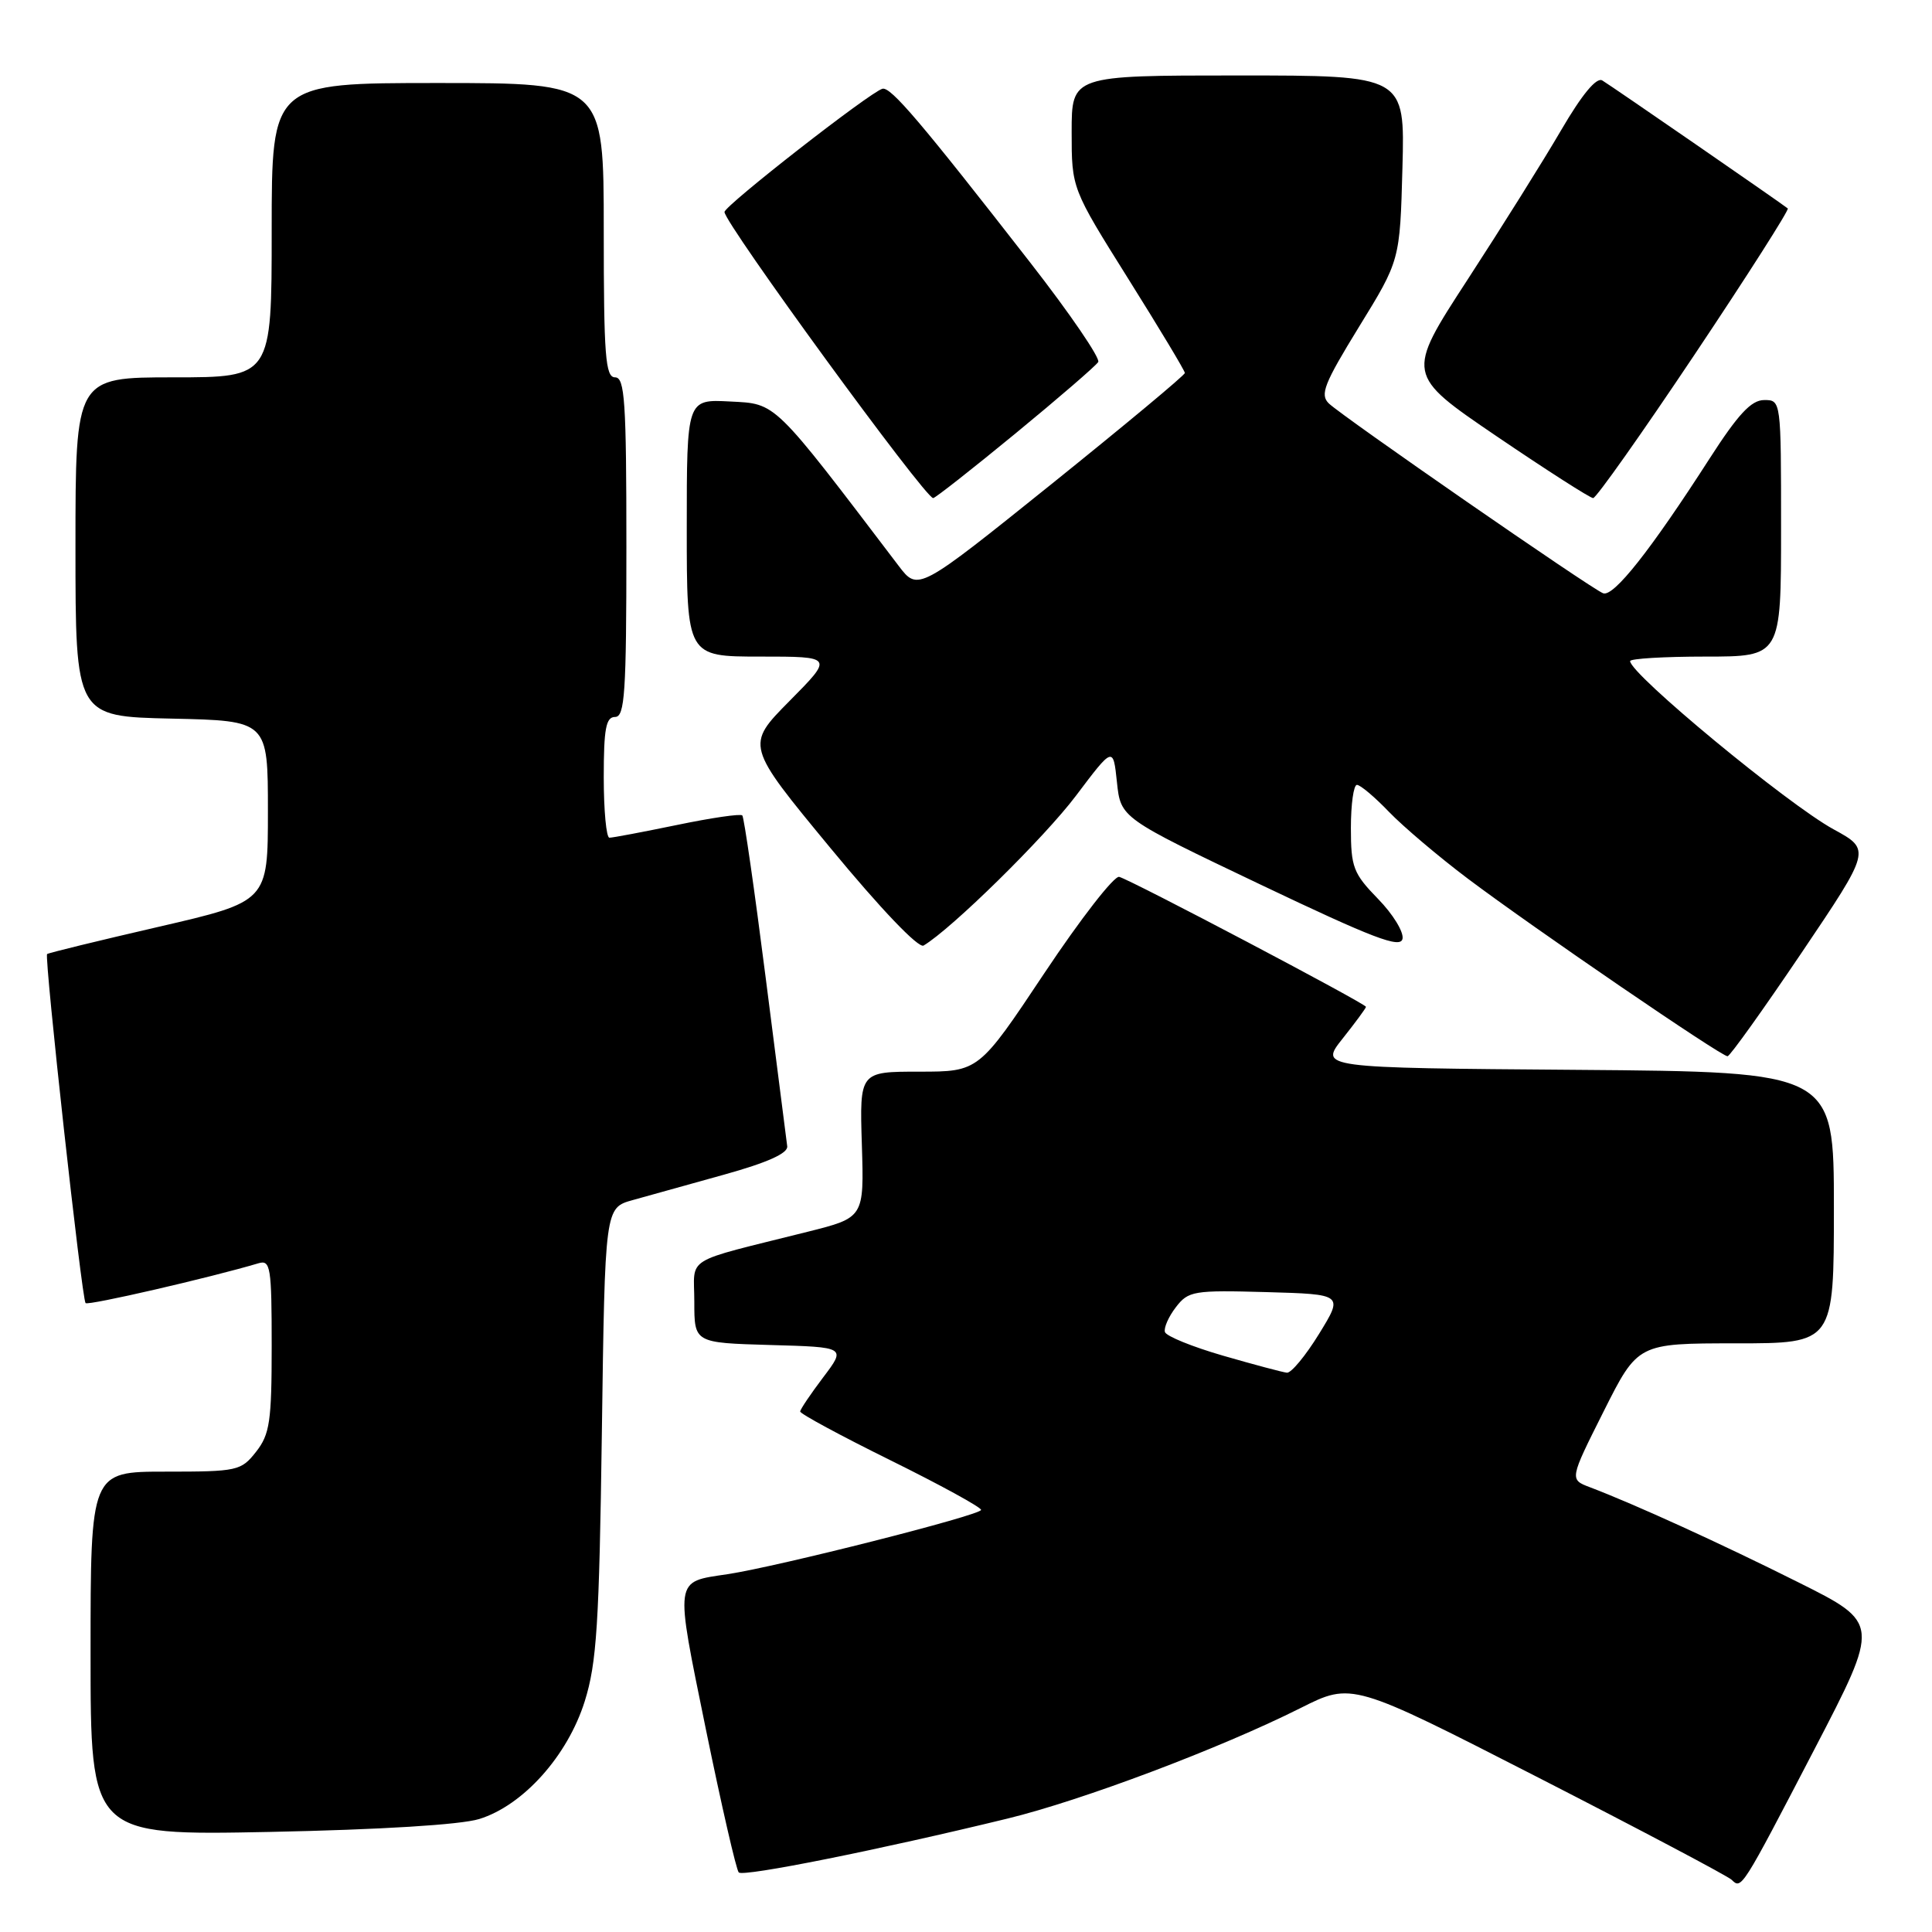 <?xml version="1.0" encoding="UTF-8" standalone="no"?>
<!DOCTYPE svg PUBLIC "-//W3C//DTD SVG 1.1//EN" "http://www.w3.org/Graphics/SVG/1.1/DTD/svg11.dtd" >
<svg xmlns="http://www.w3.org/2000/svg" xmlns:xlink="http://www.w3.org/1999/xlink" version="1.1" viewBox="0 0 256 256">
 <g >
 <path fill="currentColor"
d=" M 240.42 231.79 C 249.11 215.07 249.11 215.07 238.30 209.67 C 228.05 204.54 216.63 199.33 210.68 197.07 C 207.96 196.04 207.96 196.04 212.49 187.02 C 217.02 178.00 217.02 178.00 230.01 178.00 C 243.00 178.00 243.00 178.00 243.00 160.01 C 243.00 142.03 243.00 142.03 208.91 141.76 C 174.82 141.50 174.82 141.50 177.91 137.61 C 179.61 135.47 181.00 133.58 181.00 133.41 C 181.00 133.00 149.86 116.59 148.30 116.19 C 147.64 116.01 143.18 121.75 138.39 128.94 C 129.69 142.00 129.69 142.00 121.80 142.00 C 113.90 142.00 113.90 142.00 114.20 151.67 C 114.50 161.34 114.50 161.34 107.00 163.22 C 90.26 167.42 92.00 166.35 92.00 172.50 C 92.00 177.93 92.00 177.93 102.06 178.22 C 112.11 178.50 112.11 178.50 109.08 182.50 C 107.42 184.70 106.04 186.74 106.03 187.03 C 106.01 187.33 111.40 190.24 118.00 193.50 C 124.60 196.76 130.00 199.72 130.00 200.07 C 130.00 200.76 103.13 207.57 96.39 208.59 C 89.29 209.66 89.40 208.88 93.53 229.13 C 95.60 239.23 97.56 247.77 97.89 248.11 C 98.50 248.72 116.55 245.10 133.50 240.97 C 143.41 238.56 161.72 231.65 172.32 226.33 C 179.14 222.90 179.14 222.90 203.82 235.53 C 217.39 242.48 228.93 248.58 229.45 249.08 C 230.77 250.36 230.72 250.44 240.42 231.79 Z  M 63.50 241.03 C 69.32 239.23 75.21 232.66 77.48 225.43 C 79.07 220.36 79.40 215.20 79.75 189.77 C 80.16 160.04 80.16 160.04 83.83 159.02 C 85.85 158.46 91.33 156.93 96.00 155.63 C 101.71 154.04 104.44 152.81 104.31 151.88 C 104.21 151.12 102.93 141.05 101.45 129.50 C 99.98 117.95 98.59 108.30 98.36 108.05 C 98.13 107.80 94.24 108.37 89.72 109.31 C 85.20 110.24 81.16 111.01 80.75 111.00 C 80.34 111.00 80.00 107.40 80.00 103.00 C 80.00 96.56 80.29 95.00 81.50 95.00 C 82.79 95.00 83.00 91.83 83.00 72.50 C 83.00 53.17 82.79 50.00 81.50 50.00 C 80.22 50.00 80.00 47.17 80.00 30.50 C 80.00 11.00 80.00 11.00 58.00 11.00 C 36.00 11.00 36.00 11.00 36.00 30.50 C 36.00 50.00 36.00 50.00 23.00 50.00 C 10.00 50.00 10.00 50.00 10.00 72.47 C 10.00 94.94 10.00 94.94 22.75 95.22 C 35.50 95.50 35.50 95.50 35.50 107.48 C 35.50 119.46 35.50 119.46 21.01 122.81 C 13.04 124.65 6.39 126.27 6.24 126.42 C 5.85 126.82 10.84 172.17 11.34 172.67 C 11.69 173.02 27.79 169.31 34.25 167.39 C 35.84 166.91 36.00 167.88 36.00 178.30 C 36.00 188.35 35.75 190.05 33.93 192.37 C 31.94 194.90 31.46 195.00 21.93 195.00 C 12.00 195.00 12.00 195.00 12.00 219.10 C 12.00 243.21 12.00 243.21 35.75 242.74 C 50.44 242.44 61.03 241.79 63.50 241.03 Z  M 238.71 126.26 C 247.92 112.60 247.92 112.60 242.96 109.89 C 236.85 106.55 216.00 89.31 216.00 87.60 C 216.00 87.27 220.50 87.00 226.00 87.00 C 236.00 87.00 236.00 87.00 236.00 70.00 C 236.00 53.03 236.00 53.00 233.75 53.01 C 232.04 53.02 230.30 54.90 226.53 60.76 C 218.70 72.94 213.80 79.14 212.42 78.61 C 210.80 77.99 177.96 55.25 176.08 53.46 C 174.87 52.29 175.45 50.84 180.08 43.30 C 185.50 34.50 185.50 34.50 185.83 22.25 C 186.16 10.00 186.16 10.00 164.08 10.00 C 142.00 10.00 142.00 10.00 142.00 17.49 C 142.00 24.97 142.00 24.97 149.50 36.94 C 153.62 43.51 157.00 49.13 157.00 49.42 C 157.00 49.71 149.04 56.33 139.32 64.15 C 121.64 78.35 121.64 78.35 119.07 74.97 C 102.34 52.96 102.92 53.52 96.73 53.20 C 91.00 52.90 91.00 52.90 91.00 69.95 C 91.00 87.00 91.00 87.00 100.72 87.00 C 110.44 87.00 110.44 87.00 104.62 92.88 C 98.80 98.76 98.80 98.76 110.03 112.36 C 116.68 120.42 121.71 125.69 122.38 125.29 C 126.09 123.08 138.38 111.00 142.57 105.44 C 147.50 98.90 147.50 98.90 148.00 103.64 C 148.50 108.38 148.50 108.38 167.00 117.20 C 181.94 124.32 185.57 125.71 185.84 124.40 C 186.03 123.51 184.57 121.12 182.59 119.10 C 179.32 115.74 179.00 114.91 179.00 109.71 C 179.00 106.57 179.36 104.00 179.80 104.00 C 180.25 104.00 182.16 105.61 184.05 107.58 C 185.95 109.55 190.65 113.53 194.50 116.43 C 203.25 123.01 228.12 140.01 228.91 139.96 C 229.24 139.93 233.64 133.77 238.71 126.26 Z  M 134.55 57.44 C 140.28 52.73 145.21 48.47 145.52 47.97 C 145.82 47.48 141.77 41.54 136.51 34.79 C 122.01 16.16 118.03 11.48 116.93 11.76 C 115.31 12.19 96.00 27.25 96.00 28.09 C 96.00 29.58 122.57 66.00 123.65 66.00 C 123.92 66.00 128.82 62.15 134.55 57.44 Z  M 224.55 46.97 C 231.55 36.50 237.10 27.79 236.89 27.62 C 236.07 26.95 213.44 11.33 212.31 10.66 C 211.54 10.20 209.62 12.52 206.87 17.23 C 204.54 21.23 198.95 30.15 194.45 37.07 C 186.28 49.63 186.28 49.63 198.33 57.82 C 204.96 62.32 210.71 66.00 211.10 66.00 C 211.50 66.00 217.55 57.44 224.55 46.97 Z  M 162.08 179.64 C 158.00 178.46 154.53 177.05 154.36 176.50 C 154.19 175.95 154.84 174.47 155.81 173.21 C 157.46 171.06 158.15 170.94 167.79 171.21 C 178.01 171.50 178.01 171.50 174.78 176.75 C 173.00 179.64 171.09 181.95 170.52 181.89 C 169.96 181.83 166.16 180.82 162.08 179.64 Z "/>
</g>
</svg>